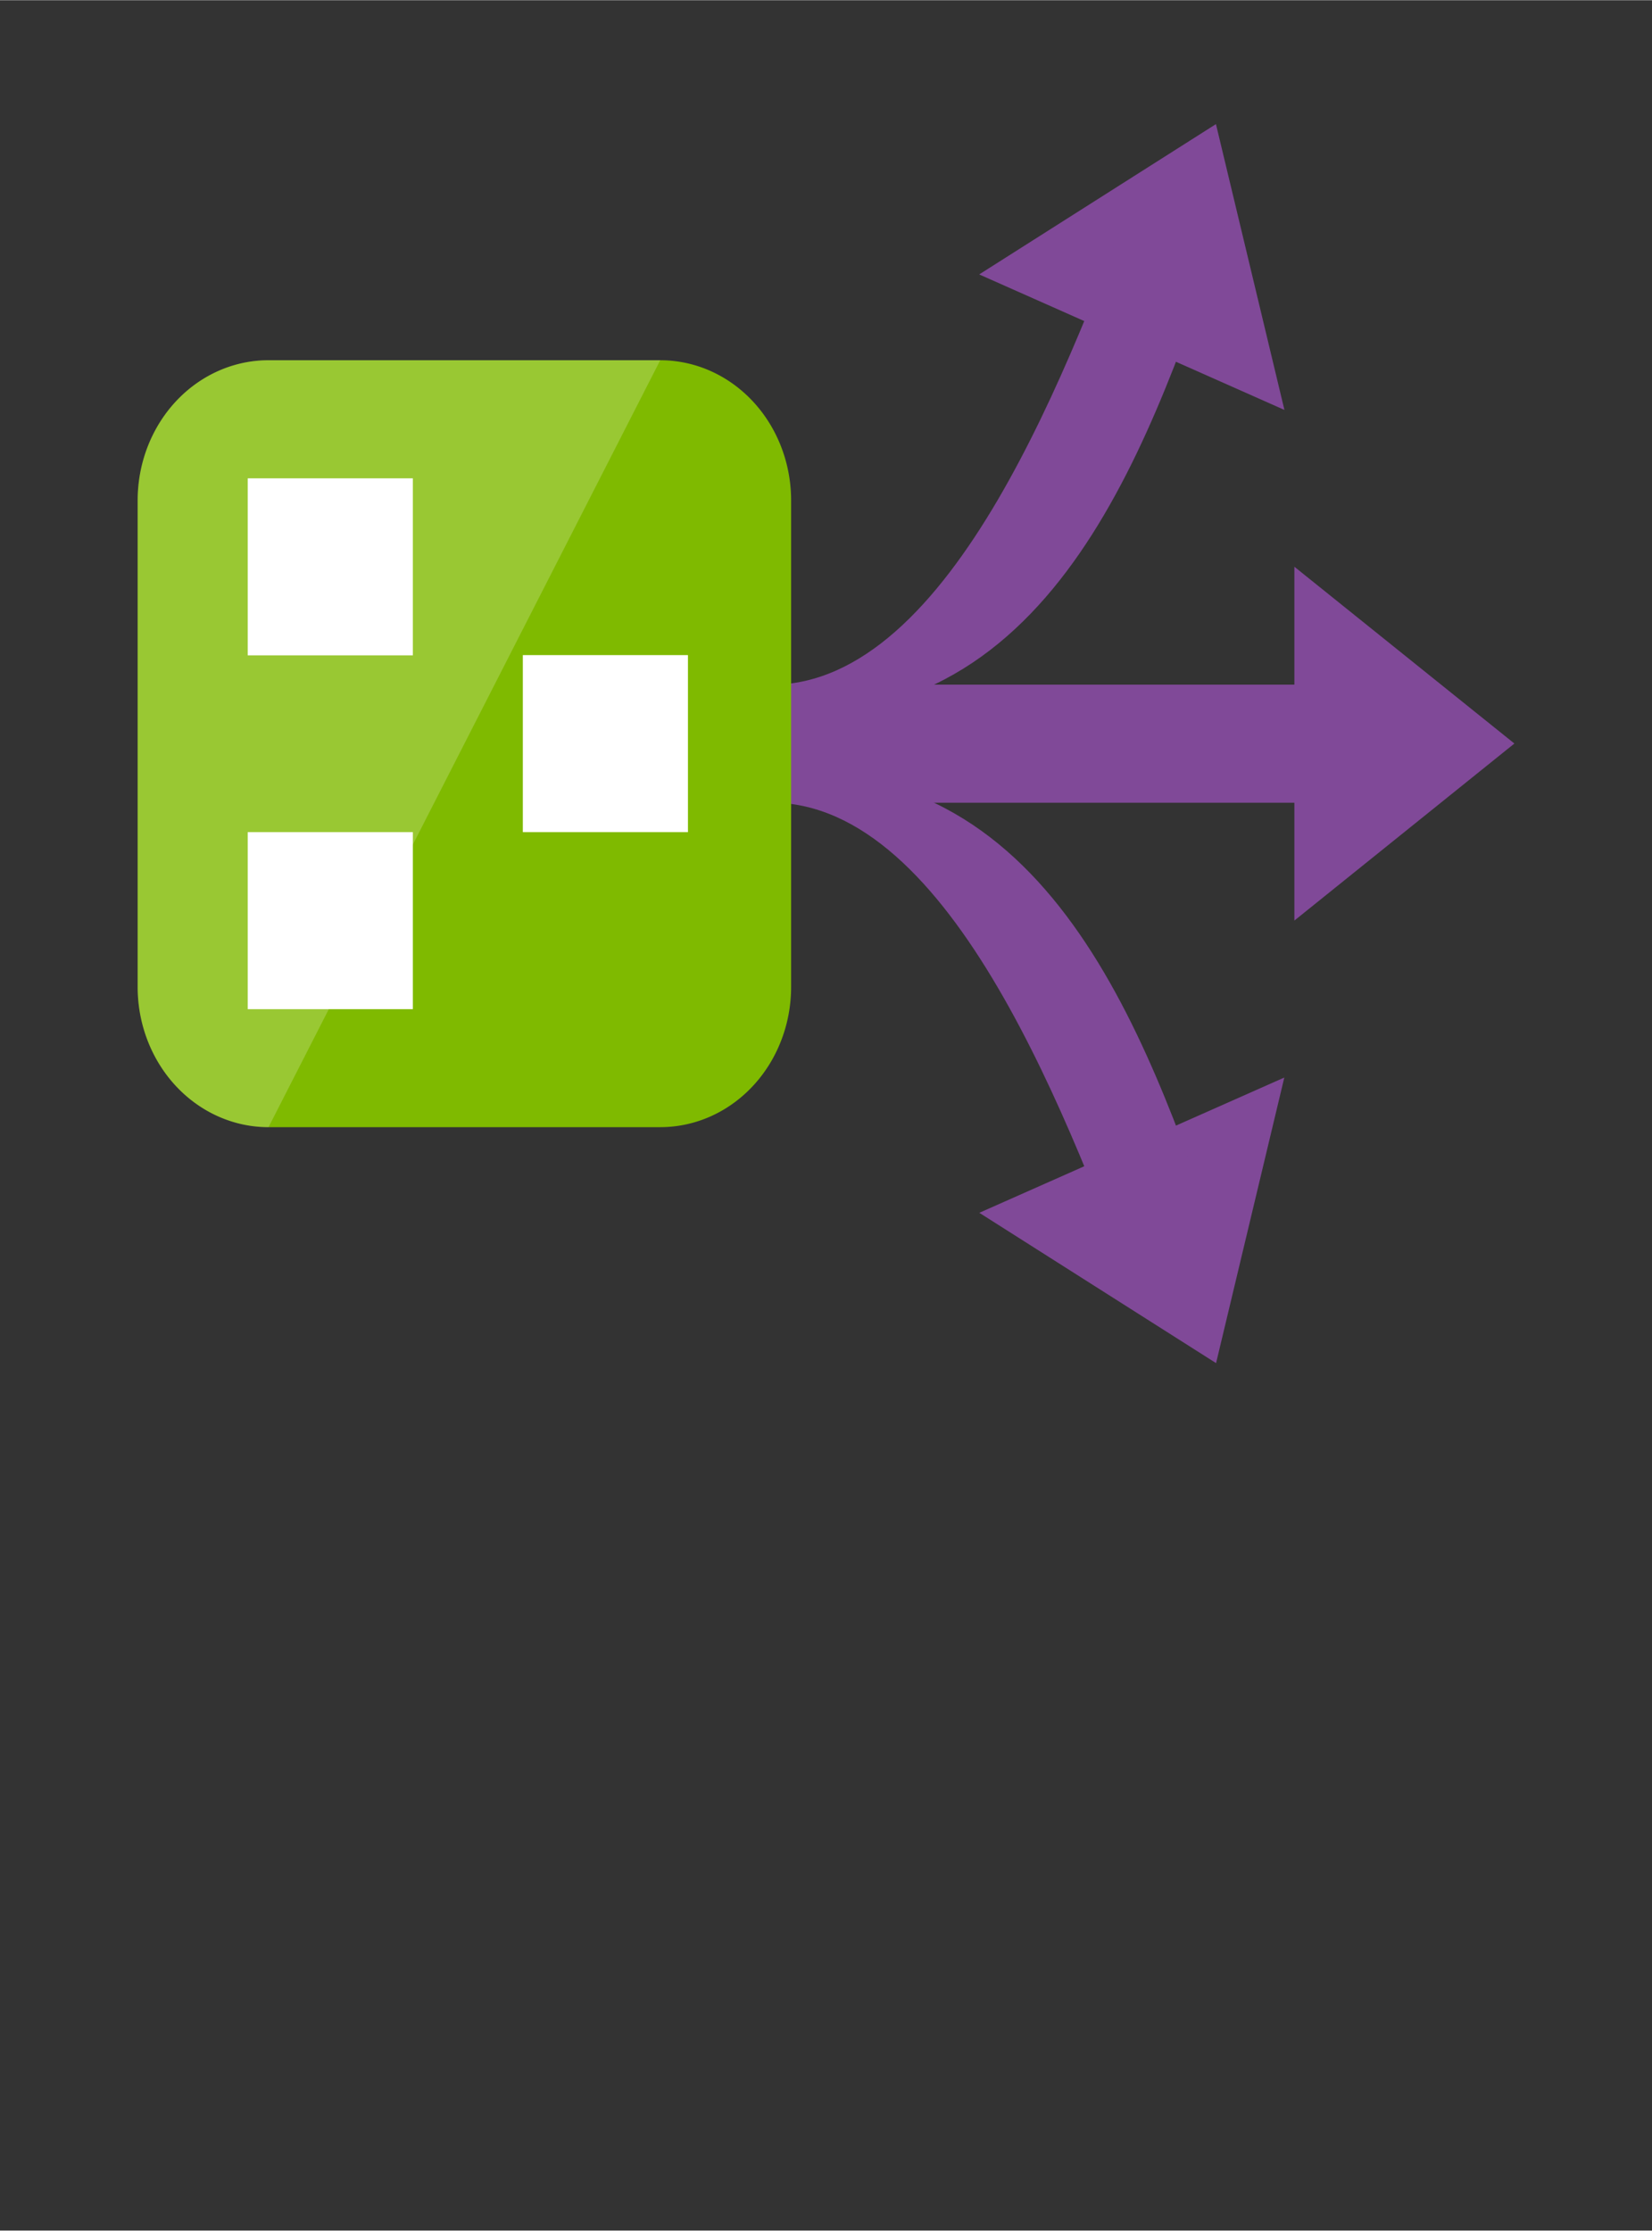 <?xml version="1.0" encoding="UTF-8" standalone="no"?>
<!DOCTYPE svg PUBLIC "-//W3C//DTD SVG 1.1//EN" "http://www.w3.org/Graphics/SVG/1.1/DTD/svg11.dtd">
<!-- Generated by Microsoft Visio, SVG Export ExpressRoute Filter.svg Page-1 -->
<svg xmlns="http://www.w3.org/2000/svg" xmlns:xlink="http://www.w3.org/1999/xlink" xmlns:ev="http://www.w3.org/2001/xml-events"
		width="0.945in" height="1.276in" viewBox="0 0 68.031 91.843" xml:space="preserve" color-interpolation-filters="sRGB"
		class="st5">
	<rect x="0" y="0" width="68.031" height="91.843" fill="#333333" stroke="none"/>
	<style type="text/css">
	<![CDATA[
		.st1 {fill:#804998;stroke:none;stroke-linecap:butt;stroke-width:0.917}
		.st2 {fill:#7fba00;stroke:none;stroke-linecap:butt;stroke-width:0.917}
		.st3 {fill:#ffffff;fill-opacity:0.2;stroke:none;stroke-linecap:butt;stroke-width:0.917}
		.st4 {fill:#ffffff;stroke:none;stroke-linecap:butt;stroke-width:0.917}
		.st5 {fill:none;fill-rule:evenodd;font-size:12px;overflow:visible;stroke-linecap:square;stroke-miterlimit:3}
	]]>
	</style>

	<g>
		<title>Page-1</title>
		<g id="group2515-1" transform="translate(5.669,-35.717)">
			<title>ExpressRoute Filter</title>
			<g id="group2516-2">
				<title>g18</title>
				<g id="shape2517-3" transform="translate(34.66,2.70006E-13)">
					<title>path4</title>
					<path d="M12.56 80.08 L9.75 91.84 L0 85.65 L12.56 80.08 Z" class="st1"/>
				</g>
				<g id="shape2518-5" transform="translate(26.085,-2.021)">
					<title>path6</title>
					<path d="M1.13 69.57 C1.13 69.57 0.59 70.61 0 70.78 C7.47 70.78 12.35 84.08 15.26 91.84 L19.03 90.67 C16.06 82.25
								 12.46 69.57 1.13 69.57 ZM21.14 54.61 L18.32 42.84 L8.57 49.03 L21.14 54.61 Z" class="st1"/>
				</g>
				<g id="shape2519-7" transform="translate(26.085,-18.224)">
					<title>path8</title>
					<path d="M1.13 83.34 C1.13 83.34 0.59 82.29 0 82.13 C7.47 82.13 12.35 68.83 15.26 61.06 L19.03 62.23 C16.06 70.66
								 12.46 83.34 1.13 83.34 ZM21.55 77.27 L30.61 84.55 L21.55 91.84 L21.55 77.27 Z" class="st1"/>
				</g>
				<g id="shape2520-9" transform="translate(23.791,-23.078)">
					<title>path10</title>
					<rect x="0" y="86.979" width="27.42" height="4.863" class="st1"/>
				</g>
				<g id="shape2521-11" transform="translate(2.81775E-13,-9.717)">
					<title>path12</title>
					<path d="M5.39 91.84 L21.52 91.84 A5.386 5.774 -180 0 0 26.91 86.07 L26.91 66.03 A5.386 5.774 -180 0
								 0 21.52 60.26 L5.39 60.26 A5.385 5.773 -180 0 0 0 66.03 L0 86.07 A5.385 5.773 -180 0 0 5.39
								 91.84 Z" class="st2"/>
				</g>
				<g id="shape2522-13" transform="translate(-2.8777E-13,-9.717)">
					<title>path14</title>
					<path d="M5.39 91.84 L21.52 60.26 L5.39 60.26 A5.385 5.773 -180 0 0 -0 66.03 L0 86.07 A5.385 5.773 -180
								 0 0 5.39 91.84 Z" class="st3"/>
				</g>
				<g id="shape2523-15" transform="translate(4.532,-14.575)">
					<title>path16</title>
					<path d="M11.33 77.26 L18.13 77.26 L18.13 84.55 L11.33 84.55 L11.33 77.26 ZM0 69.98 L6.8 69.98 L6.8 77.27 L0
								 77.27 L0 69.98 ZM0 84.55 L6.8 84.55 L6.8 91.84 L0 91.84 L0 84.55 Z" class="st4"/>
				</g>
			</g>
		</g>
	</g>
</svg>
